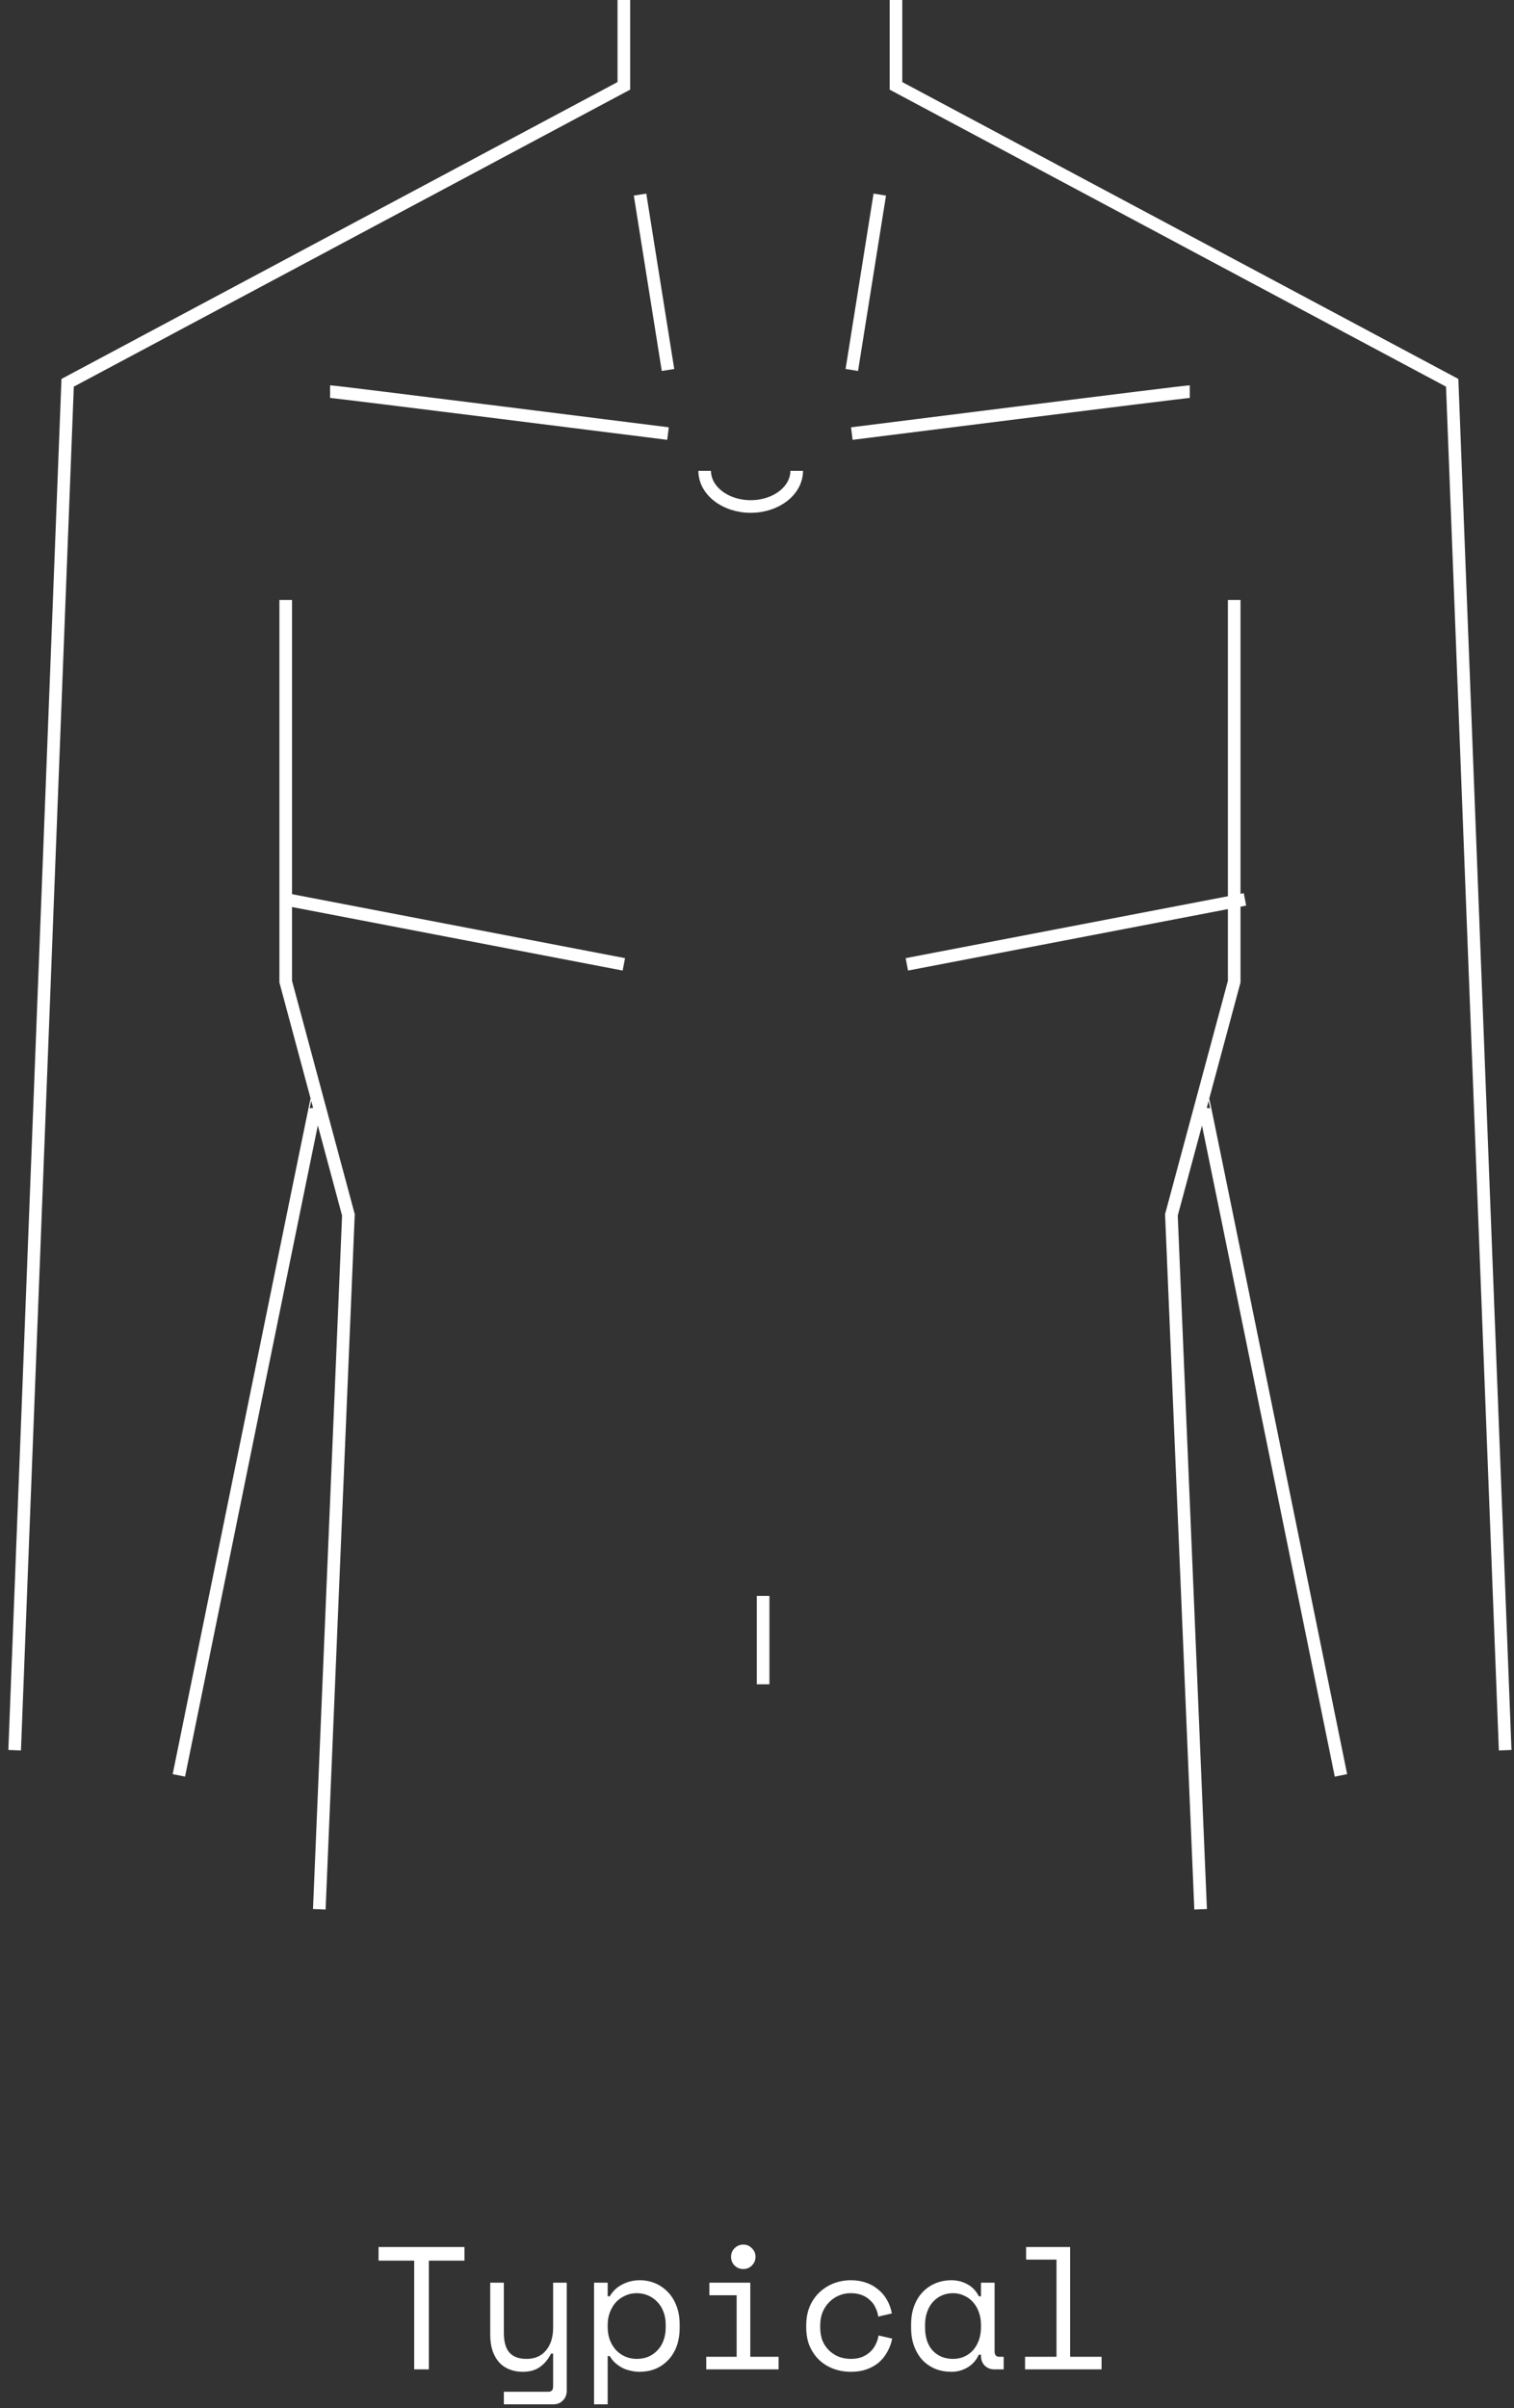 <svg width="156" height="248" viewBox="0 0 156 248" fill="none" xmlns="http://www.w3.org/2000/svg">
<rect x="0" y="0" width="156" height="248" fill="#333333" stroke="none"/>
<path d="M64.28 0V8.84L6.97 39.42L1.51 180.24" stroke="white" stroke-width="1.3" stroke-miterlimit="10"/>
<path d="M29.44 61.79V101.09L35.9 125.11L32.9 196.62" stroke="white" stroke-width="1.3" stroke-miterlimit="10"/>
<path d="M32.67 113.1C32.64 113.03 18.43 182.83 18.43 182.83" stroke="white" stroke-width="1.3" stroke-miterlimit="10"/>
<path d="M82.09 48.49C82.09 50.52 79.97 52.16 77.35 52.16C74.73 52.16 72.61 50.52 72.61 48.49" stroke="white" stroke-width="1.3" stroke-miterlimit="10"/>
<path d="M65.95 20.04L68.83 38.1" stroke="white" stroke-width="1.3" stroke-miterlimit="10"/>
<path d="M34.01 40.33C34.53 40.33 68.83 44.65 68.83 44.65" stroke="white" stroke-width="1.3" stroke-miterlimit="10"/>
<path d="M92.32 0V8.84L149.63 39.42L155.09 180.24" stroke="white" stroke-width="1.3" stroke-miterlimit="10"/>
<path d="M127.17 61.79V101.09L120.7 125.11L123.71 196.62" stroke="white" stroke-width="1.3" stroke-miterlimit="10"/>
<path d="M123.93 113.1C123.96 113.03 138.17 182.83 138.17 182.83" stroke="white" stroke-width="1.3" stroke-miterlimit="10"/>
<path d="M90.65 20.04L87.769 38.1" stroke="white" stroke-width="1.3" stroke-miterlimit="10"/>
<path d="M122.59 40.33C122.07 40.33 87.769 44.65 87.769 44.65" stroke="white" stroke-width="1.3" stroke-miterlimit="10"/>
<path d="M29.44 92.62L64.28 99.31" stroke="white" stroke-width="1.3" stroke-miterlimit="10"/>
<path d="M128.28 92.62L93.44 99.31" stroke="white" stroke-width="1.3" stroke-miterlimit="10"/>
<path d="M78.63 164.35V173.45" stroke="white" stroke-width="1.3" stroke-miterlimit="10"/>
<path d="M39.005 231.4H47.861V232.804H44.189V244H42.677V232.804H39.005V231.4ZM56.992 242.38H56.776C56.488 242.956 56.11 243.412 55.642 243.748C55.174 244.084 54.58 244.252 53.86 244.252C53.368 244.252 52.912 244.168 52.492 244C52.084 243.844 51.73 243.604 51.43 243.28C51.142 242.956 50.914 242.554 50.746 242.074C50.59 241.594 50.512 241.036 50.512 240.4V235.072H51.916V240.22C51.916 241.156 52.108 241.84 52.492 242.272C52.876 242.704 53.464 242.92 54.256 242.92C55.108 242.92 55.774 242.632 56.254 242.056C56.746 241.468 56.992 240.688 56.992 239.716V235.072H58.396V246.196C58.396 246.604 58.264 246.94 58 247.204C57.748 247.468 57.418 247.6 57.01 247.6H51.916V246.304H56.506C56.83 246.304 56.992 246.124 56.992 245.764V242.38ZM62.614 247.6H61.21V235.072H62.614V236.476H62.83C63.142 235.936 63.574 235.528 64.126 235.252C64.678 234.964 65.278 234.82 65.926 234.82C66.478 234.82 67 234.922 67.492 235.126C67.984 235.33 68.416 235.624 68.788 236.008C69.172 236.392 69.472 236.866 69.688 237.43C69.916 237.994 70.03 238.636 70.03 239.356V239.716C70.03 240.448 69.922 241.096 69.706 241.66C69.49 242.224 69.19 242.698 68.806 243.082C68.434 243.466 67.996 243.76 67.492 243.964C66.988 244.156 66.454 244.252 65.89 244.252C65.602 244.252 65.308 244.216 65.008 244.144C64.708 244.084 64.42 243.988 64.144 243.856C63.88 243.712 63.634 243.544 63.406 243.352C63.178 243.148 62.986 242.908 62.83 242.632H62.614V247.6ZM65.602 242.92C66.034 242.92 66.43 242.848 66.79 242.704C67.15 242.548 67.462 242.332 67.726 242.056C68.002 241.78 68.212 241.444 68.356 241.048C68.512 240.652 68.59 240.208 68.59 239.716V239.356C68.59 238.876 68.512 238.444 68.356 238.06C68.212 237.664 68.002 237.328 67.726 237.052C67.462 236.764 67.144 236.542 66.772 236.386C66.412 236.23 66.022 236.152 65.602 236.152C65.182 236.152 64.792 236.236 64.432 236.404C64.072 236.56 63.754 236.782 63.478 237.07C63.214 237.358 63.004 237.706 62.848 238.114C62.692 238.51 62.614 238.948 62.614 239.428V239.644C62.614 240.136 62.692 240.586 62.848 240.994C63.004 241.39 63.214 241.732 63.478 242.02C63.754 242.308 64.072 242.53 64.432 242.686C64.792 242.842 65.182 242.92 65.602 242.92ZM75.327 232.408C75.327 232.06 75.447 231.766 75.687 231.526C75.939 231.274 76.239 231.148 76.587 231.148C76.935 231.148 77.229 231.274 77.469 231.526C77.721 231.766 77.847 232.06 77.847 232.408C77.847 232.756 77.721 233.056 77.469 233.308C77.229 233.548 76.935 233.668 76.587 233.668C76.239 233.668 75.939 233.548 75.687 233.308C75.447 233.056 75.327 232.756 75.327 232.408ZM72.771 242.704H75.903V236.368H73.095V235.072H77.307V242.704H80.223V244H72.771V242.704ZM91.929 240.832C91.833 241.324 91.665 241.78 91.425 242.2C91.197 242.62 90.903 242.986 90.543 243.298C90.183 243.598 89.763 243.832 89.283 244C88.803 244.168 88.269 244.252 87.681 244.252C87.057 244.252 86.463 244.15 85.899 243.946C85.347 243.742 84.861 243.448 84.441 243.064C84.021 242.668 83.685 242.188 83.433 241.624C83.193 241.06 83.073 240.412 83.073 239.68V239.464C83.073 238.744 83.193 238.096 83.433 237.52C83.685 236.944 84.021 236.458 84.441 236.062C84.861 235.666 85.347 235.36 85.899 235.144C86.463 234.928 87.057 234.82 87.681 234.82C88.245 234.82 88.767 234.904 89.247 235.072C89.727 235.24 90.147 235.48 90.507 235.792C90.879 236.092 91.179 236.452 91.407 236.872C91.647 237.292 91.809 237.748 91.893 238.24L90.489 238.564C90.453 238.252 90.363 237.952 90.219 237.664C90.087 237.364 89.901 237.106 89.661 236.89C89.433 236.662 89.151 236.482 88.815 236.35C88.479 236.218 88.089 236.152 87.645 236.152C87.213 236.152 86.805 236.236 86.421 236.404C86.049 236.56 85.719 236.788 85.431 237.088C85.143 237.376 84.915 237.724 84.747 238.132C84.591 238.54 84.513 238.984 84.513 239.464V239.68C84.513 240.184 84.591 240.64 84.747 241.048C84.915 241.444 85.143 241.78 85.431 242.056C85.719 242.332 86.055 242.548 86.439 242.704C86.823 242.848 87.237 242.92 87.681 242.92C88.125 242.92 88.509 242.854 88.833 242.722C89.169 242.578 89.451 242.398 89.679 242.182C89.919 241.954 90.105 241.696 90.237 241.408C90.381 241.12 90.477 240.82 90.525 240.508L91.929 240.832ZM101.078 242.488H100.862C100.574 243.088 100.172 243.532 99.656 243.82C99.152 244.108 98.618 244.252 98.054 244.252C97.466 244.252 96.92 244.156 96.416 243.964C95.912 243.76 95.468 243.466 95.084 243.082C94.712 242.686 94.418 242.206 94.202 241.642C93.986 241.078 93.878 240.424 93.878 239.68V239.392C93.878 238.66 93.986 238.012 94.202 237.448C94.418 236.884 94.712 236.41 95.084 236.026C95.468 235.63 95.912 235.33 96.416 235.126C96.92 234.922 97.454 234.82 98.018 234.82C98.63 234.82 99.182 234.958 99.674 235.234C100.178 235.498 100.574 235.912 100.862 236.476H101.078V235.072H102.482V242.164C102.482 242.524 102.644 242.704 102.968 242.704H103.418V244H102.464C102.056 244 101.72 243.868 101.456 243.604C101.204 243.34 101.078 243.004 101.078 242.596V242.488ZM98.198 242.92C98.618 242.92 99.002 242.842 99.35 242.686C99.71 242.53 100.016 242.308 100.268 242.02C100.52 241.732 100.718 241.39 100.862 240.994C101.006 240.586 101.078 240.136 101.078 239.644V239.428C101.078 238.948 101.006 238.51 100.862 238.114C100.718 237.706 100.514 237.358 100.25 237.07C99.998 236.782 99.692 236.56 99.332 236.404C98.984 236.236 98.606 236.152 98.198 236.152C97.778 236.152 97.394 236.23 97.046 236.386C96.698 236.542 96.392 236.764 96.128 237.052C95.876 237.328 95.678 237.67 95.534 238.078C95.39 238.474 95.318 238.912 95.318 239.392V239.68C95.318 240.7 95.582 241.498 96.11 242.074C96.65 242.638 97.346 242.92 98.198 242.92ZM105.62 242.704H108.86V232.696H105.728V231.4H110.264V242.704H113.504V244H105.62V242.704Z" fill="white"/>
</svg>
